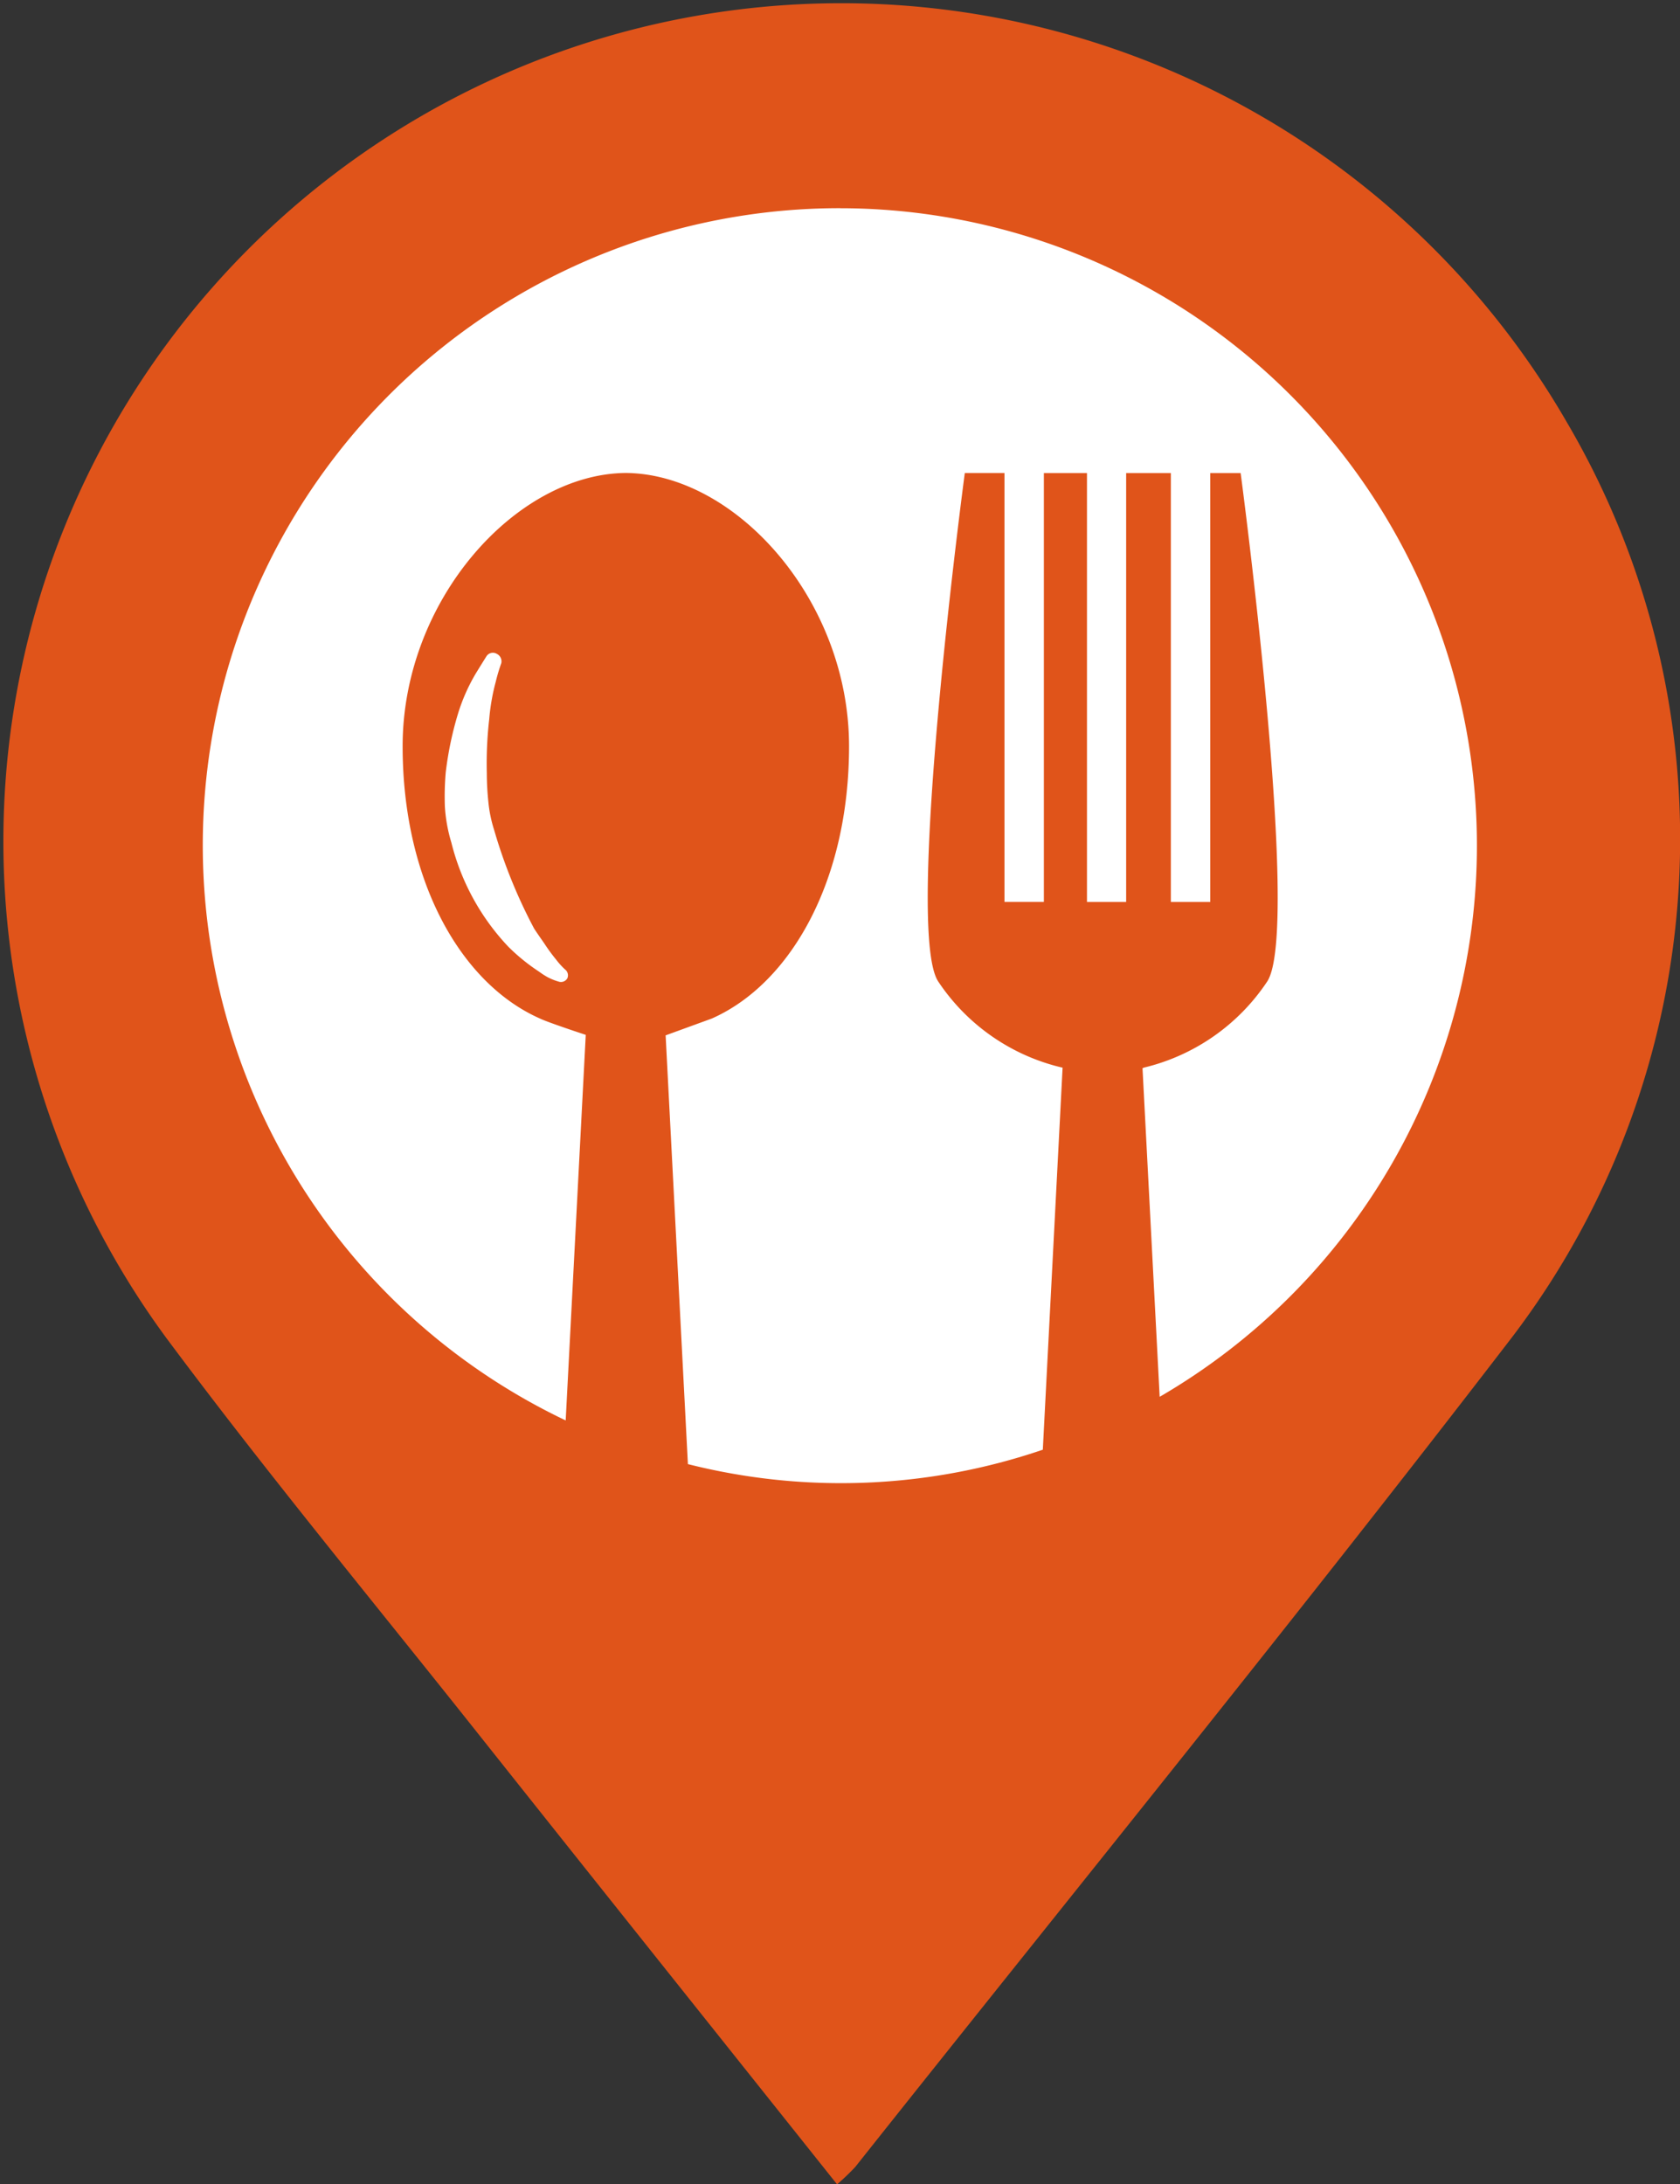 <svg height="43.523" viewBox="0 0 33.485 43.523" width="33.485" xmlns="http://www.w3.org/2000/svg"><rect x="0" y="0" width="33.485" height="43.523" fill="#333333" stroke="none"/><path d="m640.719 153.139a16.7 16.7 0 1 0 -27.9 18.266c1.937 2.6 4 5.1 6.019 7.637 2.418 3.044 4.844 6.081 7.335 9.207a4.607 4.607 0 0 0 .363-.347c4.374-5.508 8.814-10.966 13.1-16.545a16.389 16.389 0 0 0 1.083-18.218z" fill="#e0541a" transform="translate(-609.489 -144.725)"/><g fill="#fff"><path d="m625.956 148.59a12.695 12.695 0 0 0 -5.468 24.155l.4-7.683s-.748-.245-.912-.325c-1.586-.7-2.738-2.756-2.738-5.426 0-2.914 2.259-5.424 4.444-5.445h.009c2.185.021 4.445 2.531 4.445 5.445 0 2.669-1.154 4.726-2.736 5.426l-.92.335.444 8.543a12.46 12.46 0 0 0 7.074-.287l.394-7.612a4.086 4.086 0 0 1 -2.478-1.716c-.686-1.028.529-10.133.529-10.133h.791v8.545h.785v-8.544h.859v8.545h.781v-8.545h.891v8.545h.785v-8.545h.606s1.215 9.105.528 10.133a4.094 4.094 0 0 1 -2.449 1.712l-.035.013.342 6.548a12.7 12.7 0 0 0 -6.37-23.683z" transform="translate(-609.213 -144.442)"/><path d="m618.766 157.414a3.434 3.434 0 0 1 .109-.364.167.167 0 0 0 -.092-.186.153.153 0 0 0 -.2.043s-.087.138-.213.343a3.682 3.682 0 0 0 -.358.807 6.745 6.745 0 0 0 -.245 1.172 5.617 5.617 0 0 0 -.017.679 3.136 3.136 0 0 0 .13.72 4.648 4.648 0 0 0 1.136 2.074 3.888 3.888 0 0 0 .606.492l.058.041c.034.024.069.044.1.063a1.147 1.147 0 0 0 .245.1.145.145 0 0 0 .167-.07.148.148 0 0 0 -.049-.176 1.531 1.531 0 0 1 -.18-.2 3.568 3.568 0 0 1 -.233-.319c-.062-.09-.135-.192-.2-.292a10.245 10.245 0 0 1 -.8-1.973 2.631 2.631 0 0 1 -.112-.543 5.579 5.579 0 0 1 -.032-.581 7.759 7.759 0 0 1 .048-1.078 4.177 4.177 0 0 1 .132-.752z" transform="translate(-608.883 -143.837)"/></g></svg>